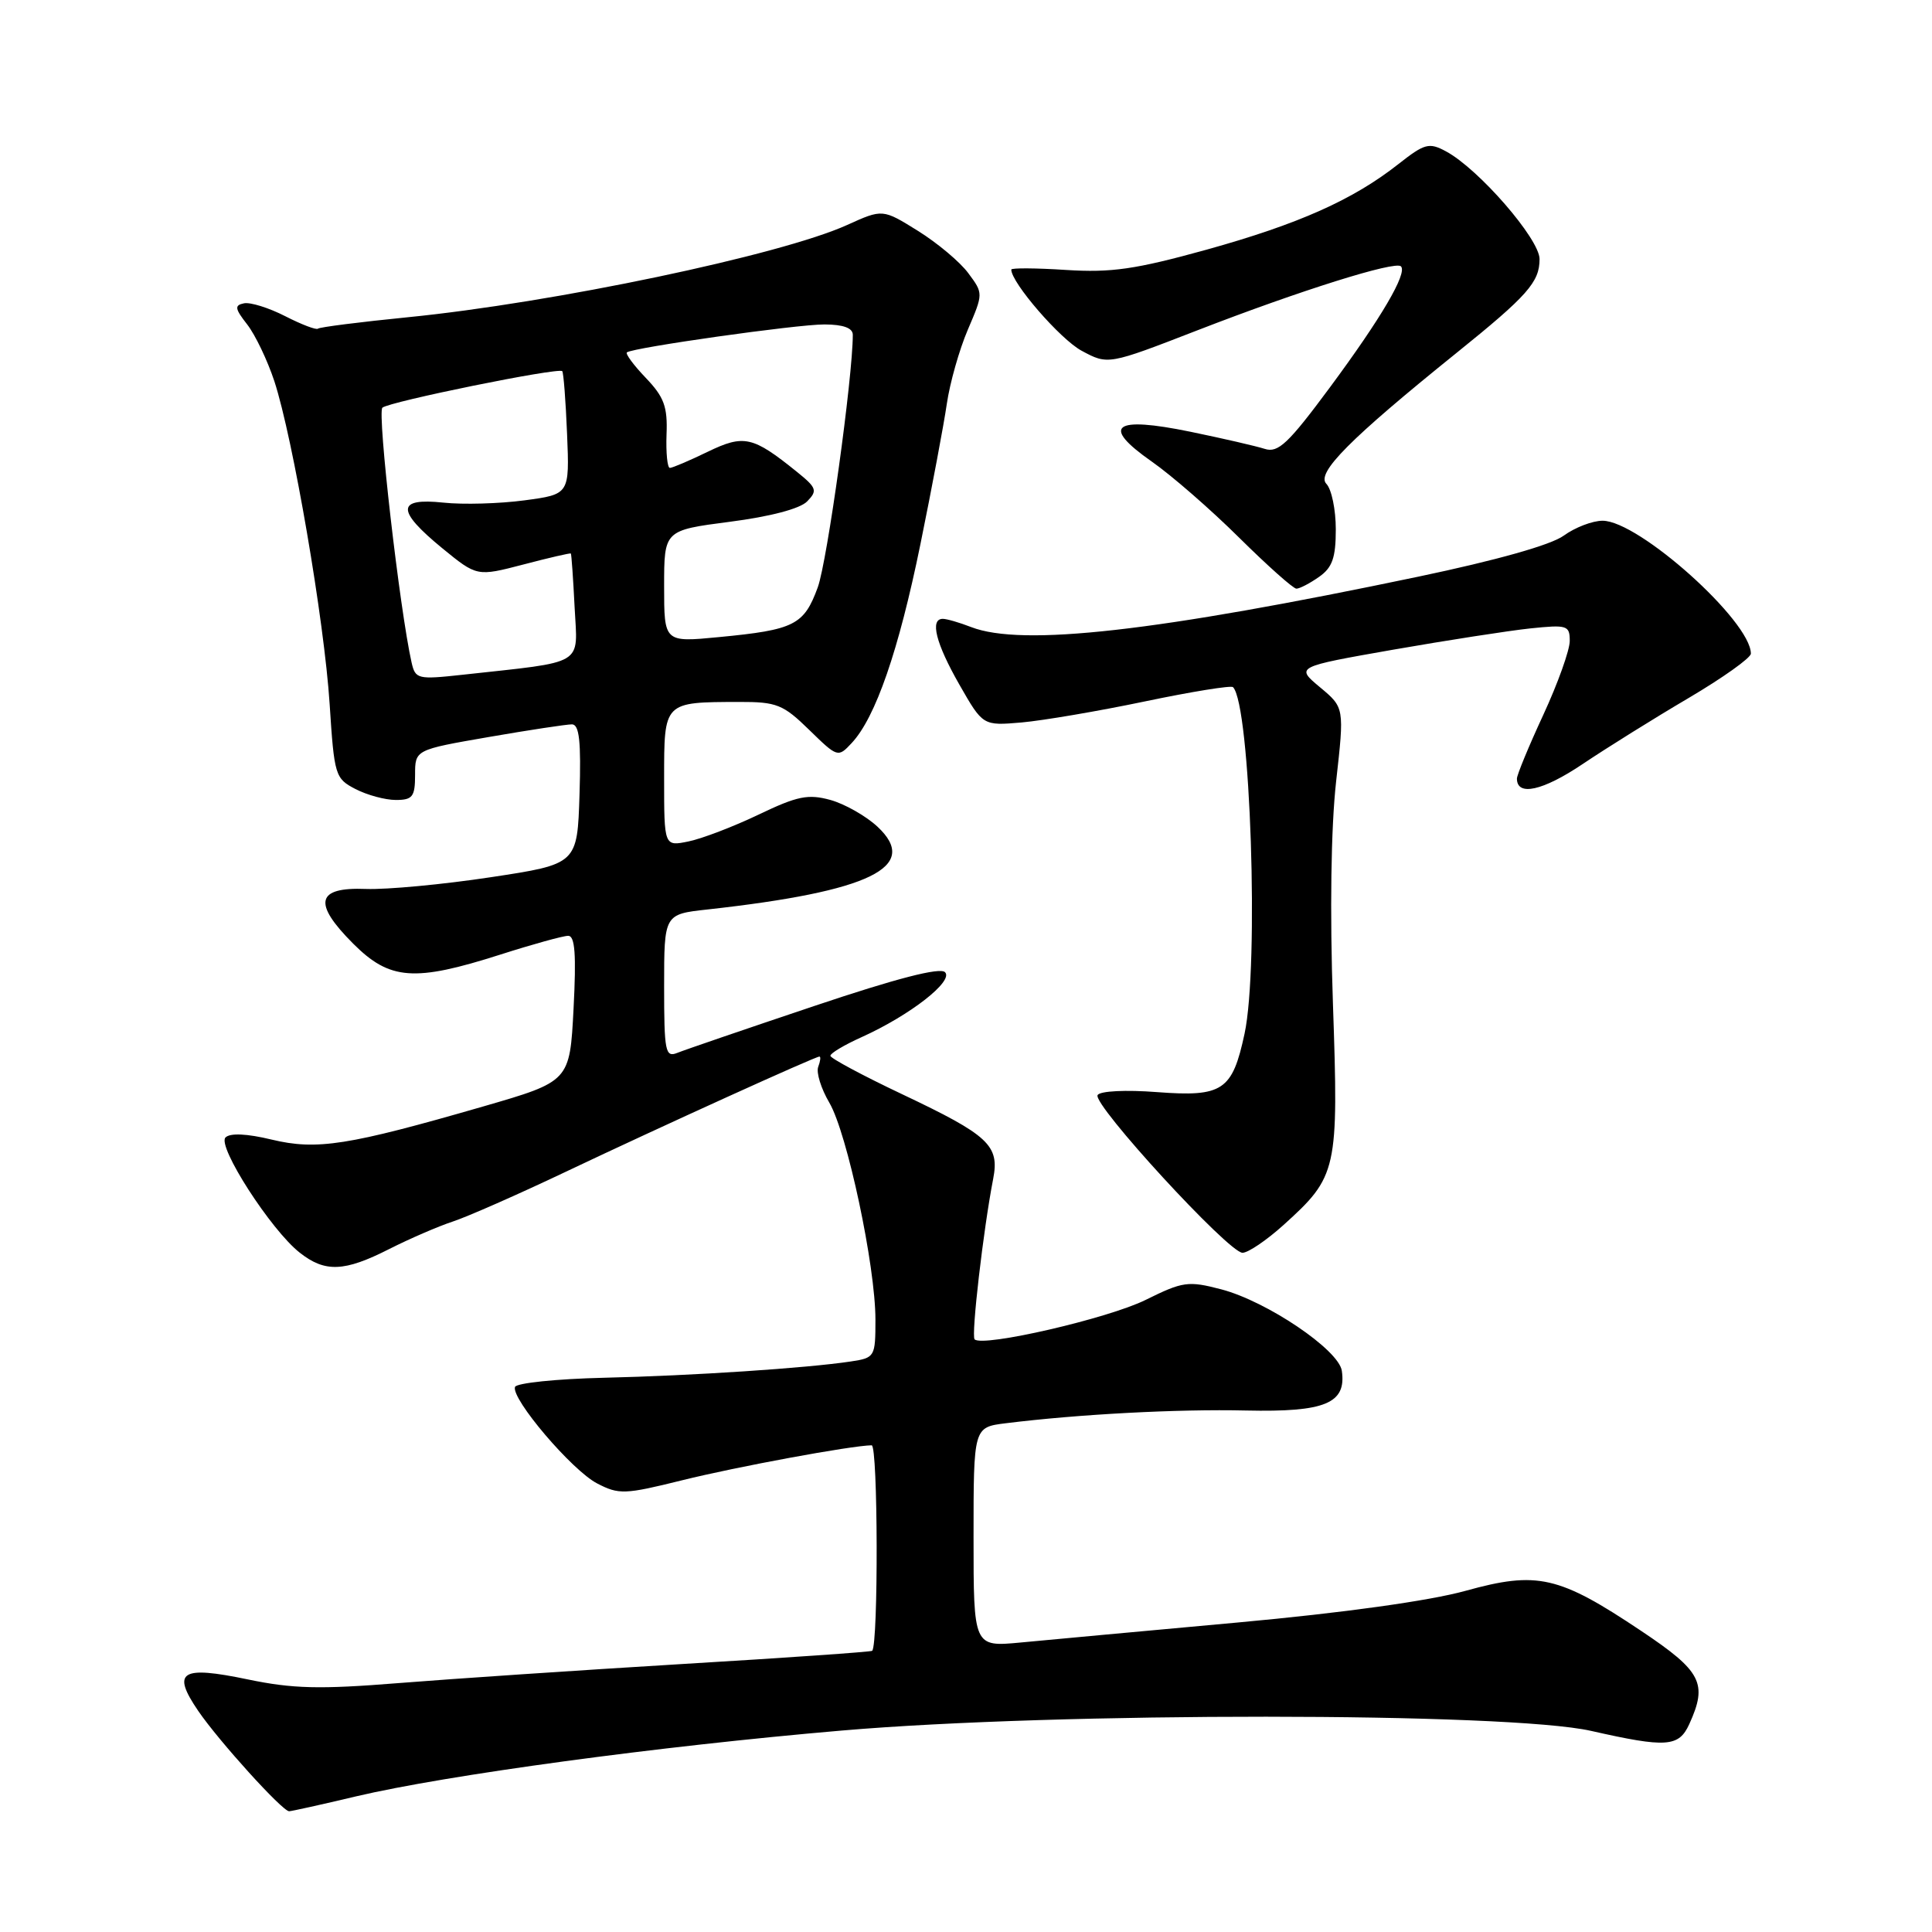 <?xml version="1.0" encoding="UTF-8" standalone="no"?>
<!DOCTYPE svg PUBLIC "-//W3C//DTD SVG 1.1//EN" "http://www.w3.org/Graphics/SVG/1.1/DTD/svg11.dtd" >
<svg xmlns="http://www.w3.org/2000/svg" xmlns:xlink="http://www.w3.org/1999/xlink" version="1.1" viewBox="0 0 256 256">
 <g >
 <path fill="currentColor"
d=" M 47.17 238.03 C 59.18 235.20 87.25 231.39 111.50 229.31 C 140.14 226.84 199.83 226.87 210.82 229.35 C 220.82 231.61 222.45 231.50 223.84 228.45 C 226.30 223.05 225.48 221.46 217.46 216.10 C 206.55 208.80 203.71 208.15 194.20 210.79 C 189.41 212.12 178.00 213.71 164.00 214.99 C 151.62 216.12 138.69 217.31 135.25 217.64 C 129.00 218.23 129.00 218.23 129.00 203.68 C 129.00 189.12 129.00 189.12 133.25 188.59 C 142.90 187.39 156.08 186.69 165.12 186.90 C 175.59 187.13 178.42 185.96 177.80 181.64 C 177.40 178.86 167.86 172.42 161.81 170.84 C 157.44 169.70 156.74 169.80 151.81 172.24 C 146.83 174.71 130.21 178.54 129.14 177.47 C 128.67 177.00 130.29 162.95 131.60 156.21 C 132.46 151.77 131.04 150.44 119.56 145.00 C 114.34 142.53 110.05 140.23 110.03 139.90 C 110.01 139.57 111.87 138.46 114.16 137.43 C 120.57 134.54 126.40 130.00 125.22 128.82 C 124.55 128.15 118.81 129.63 107.86 133.31 C 98.86 136.33 90.71 139.12 89.75 139.51 C 88.16 140.15 88.00 139.36 88.00 130.68 C 88.00 121.14 88.00 121.14 93.75 120.51 C 115.34 118.12 122.00 114.87 116.26 109.53 C 114.74 108.12 111.94 106.53 110.04 106.00 C 107.09 105.19 105.67 105.47 100.54 107.93 C 97.22 109.52 93.04 111.12 91.25 111.49 C 88.00 112.16 88.00 112.16 88.00 103.20 C 88.00 92.94 87.90 93.04 97.96 93.01 C 102.91 93.00 103.77 93.34 107.22 96.71 C 110.98 100.38 111.04 100.40 112.85 98.46 C 116.01 95.09 119.08 86.22 121.96 72.11 C 123.49 64.62 125.06 56.25 125.46 53.50 C 125.86 50.75 127.11 46.33 128.24 43.69 C 130.30 38.88 130.30 38.88 128.30 36.19 C 127.21 34.71 124.20 32.19 121.63 30.59 C 116.95 27.68 116.95 27.68 112.23 29.82 C 103.43 33.80 73.33 40.12 54.00 42.04 C 47.67 42.67 42.33 43.35 42.13 43.55 C 41.92 43.75 39.97 43.01 37.80 41.90 C 35.63 40.79 33.17 40.02 32.33 40.19 C 31.05 40.45 31.11 40.89 32.76 43.00 C 33.83 44.38 35.44 47.75 36.35 50.50 C 38.82 58.05 42.97 82.24 43.68 93.30 C 44.29 102.76 44.41 103.16 47.10 104.55 C 48.64 105.35 51.05 106.00 52.45 106.00 C 54.67 106.00 55.00 105.57 55.00 102.67 C 55.00 99.35 55.00 99.35 64.75 97.66 C 70.11 96.73 75.08 95.98 75.79 95.98 C 76.76 96.00 77.01 98.23 76.79 105.25 C 76.50 114.50 76.50 114.50 65.00 116.24 C 58.67 117.20 51.25 117.89 48.50 117.79 C 41.90 117.53 41.41 119.64 46.80 125.04 C 51.65 129.89 54.89 130.13 66.29 126.49 C 70.57 125.12 74.62 124.00 75.29 124.00 C 76.19 124.00 76.37 126.48 76.00 133.64 C 75.50 143.29 75.50 143.29 64.00 146.62 C 46.10 151.79 41.99 152.44 35.99 151.00 C 32.72 150.21 30.49 150.11 29.88 150.72 C 28.74 151.86 35.90 162.99 39.71 165.98 C 43.07 168.63 45.62 168.53 51.58 165.50 C 54.29 164.13 58.08 162.49 60.00 161.86 C 61.92 161.23 68.67 158.26 75.00 155.25 C 87.53 149.30 108.01 140.00 108.58 140.00 C 108.78 140.00 108.70 140.61 108.42 141.36 C 108.13 142.10 108.79 144.24 109.89 146.11 C 112.26 150.15 116.00 167.75 116.00 174.86 C 116.00 179.79 115.92 179.92 112.75 180.40 C 106.93 181.28 91.75 182.29 80.03 182.56 C 73.72 182.71 68.41 183.26 68.24 183.78 C 67.72 185.35 75.79 194.84 79.12 196.56 C 82.01 198.06 82.78 198.03 90.36 196.15 C 97.60 194.35 112.83 191.54 115.50 191.51 C 116.34 191.50 116.40 217.85 115.57 218.74 C 115.45 218.88 104.13 219.67 90.42 220.49 C 76.71 221.32 59.78 222.46 52.79 223.02 C 42.35 223.86 38.79 223.77 32.83 222.53 C 23.96 220.68 22.70 221.48 26.27 226.71 C 29.01 230.72 37.42 240.00 38.31 240.00 C 38.60 240.00 42.59 239.12 47.17 238.03 Z  M 170.06 162.33 C 177.22 155.86 177.38 155.12 176.62 132.96 C 176.20 120.74 176.36 109.69 177.04 103.57 C 178.14 93.76 178.14 93.76 174.90 91.06 C 171.67 88.36 171.67 88.36 184.58 86.09 C 191.69 84.85 199.86 83.58 202.75 83.27 C 207.66 82.76 208.00 82.86 208.00 84.93 C 208.00 86.14 206.43 90.54 204.50 94.71 C 202.57 98.87 201.00 102.68 201.00 103.17 C 201.00 105.55 204.42 104.79 209.68 101.26 C 212.88 99.11 219.21 95.16 223.75 92.49 C 228.29 89.81 232.00 87.17 232.00 86.61 C 232.00 82.31 217.15 69.00 212.35 69.00 C 211.01 69.00 208.70 69.89 207.21 70.97 C 205.52 72.21 198.29 74.24 187.94 76.41 C 153.16 83.70 135.43 85.70 128.68 83.09 C 127.14 82.49 125.45 82.00 124.93 82.00 C 123.18 82.00 124.00 85.25 127.12 90.71 C 130.24 96.17 130.24 96.17 135.37 95.73 C 138.19 95.48 145.55 94.23 151.71 92.94 C 157.88 91.65 163.13 90.80 163.38 91.05 C 165.69 93.38 166.85 127.94 164.91 136.97 C 163.29 144.52 162.02 145.37 153.31 144.71 C 149.18 144.39 145.77 144.56 145.44 145.10 C 144.70 146.29 162.80 166.00 164.64 166.00 C 165.38 166.00 167.82 164.35 170.06 162.33 Z  M 174.78 76.44 C 176.54 75.21 177.00 73.91 177.00 70.14 C 177.00 67.53 176.44 64.82 175.75 64.11 C 174.36 62.68 178.87 58.15 193.00 46.76 C 202.41 39.18 204.00 37.38 204.00 34.33 C 204.00 31.67 195.91 22.36 191.59 20.05 C 189.36 18.85 188.77 19.01 185.31 21.73 C 179.30 26.47 172.08 29.69 159.85 33.09 C 150.45 35.69 147.27 36.15 141.26 35.77 C 137.27 35.51 134.00 35.49 134.00 35.72 C 134.00 37.46 140.48 44.94 143.31 46.47 C 146.82 48.36 146.82 48.36 158.66 43.77 C 172.27 38.49 184.87 34.54 185.63 35.29 C 186.52 36.18 183.03 42.13 176.22 51.33 C 170.71 58.77 169.36 60.05 167.59 59.48 C 166.44 59.11 162.01 58.09 157.74 57.21 C 147.53 55.11 145.83 56.41 152.60 61.15 C 155.24 62.99 160.46 67.54 164.20 71.25 C 167.95 74.96 171.36 78.00 171.78 78.00 C 172.21 78.00 173.56 77.30 174.78 76.44 Z  M 54.54 87.80 C 52.97 80.83 49.96 54.65 50.67 54.02 C 51.58 53.22 74.00 48.66 74.50 49.18 C 74.67 49.36 74.96 53.10 75.14 57.50 C 75.47 65.50 75.47 65.50 69.49 66.30 C 66.19 66.74 61.36 66.88 58.75 66.60 C 52.53 65.94 52.49 67.63 58.60 72.64 C 63.20 76.40 63.20 76.40 69.35 74.80 C 72.73 73.91 75.56 73.26 75.64 73.34 C 75.72 73.43 75.95 76.64 76.14 80.48 C 76.54 88.32 77.74 87.60 61.28 89.41 C 55.35 90.06 55.04 89.98 54.54 87.80 Z  M 88.00 77.69 C 88.00 70.27 88.00 70.27 96.70 69.14 C 102.05 68.45 106.01 67.41 106.95 66.44 C 108.35 65.01 108.22 64.64 105.58 62.51 C 99.74 57.80 98.58 57.54 93.76 59.87 C 91.35 61.04 89.09 62.00 88.76 62.00 C 88.43 62.00 88.23 60.00 88.32 57.56 C 88.47 53.89 87.99 52.60 85.57 50.07 C 83.96 48.39 82.84 46.87 83.07 46.69 C 83.92 46.05 105.58 42.98 109.25 42.99 C 111.74 43.00 113.00 43.46 113.00 44.36 C 113.00 50.00 109.62 74.34 108.36 77.82 C 106.53 82.82 105.28 83.46 95.25 84.42 C 88.00 85.12 88.00 85.12 88.00 77.69 Z "/>
</g>
</svg>